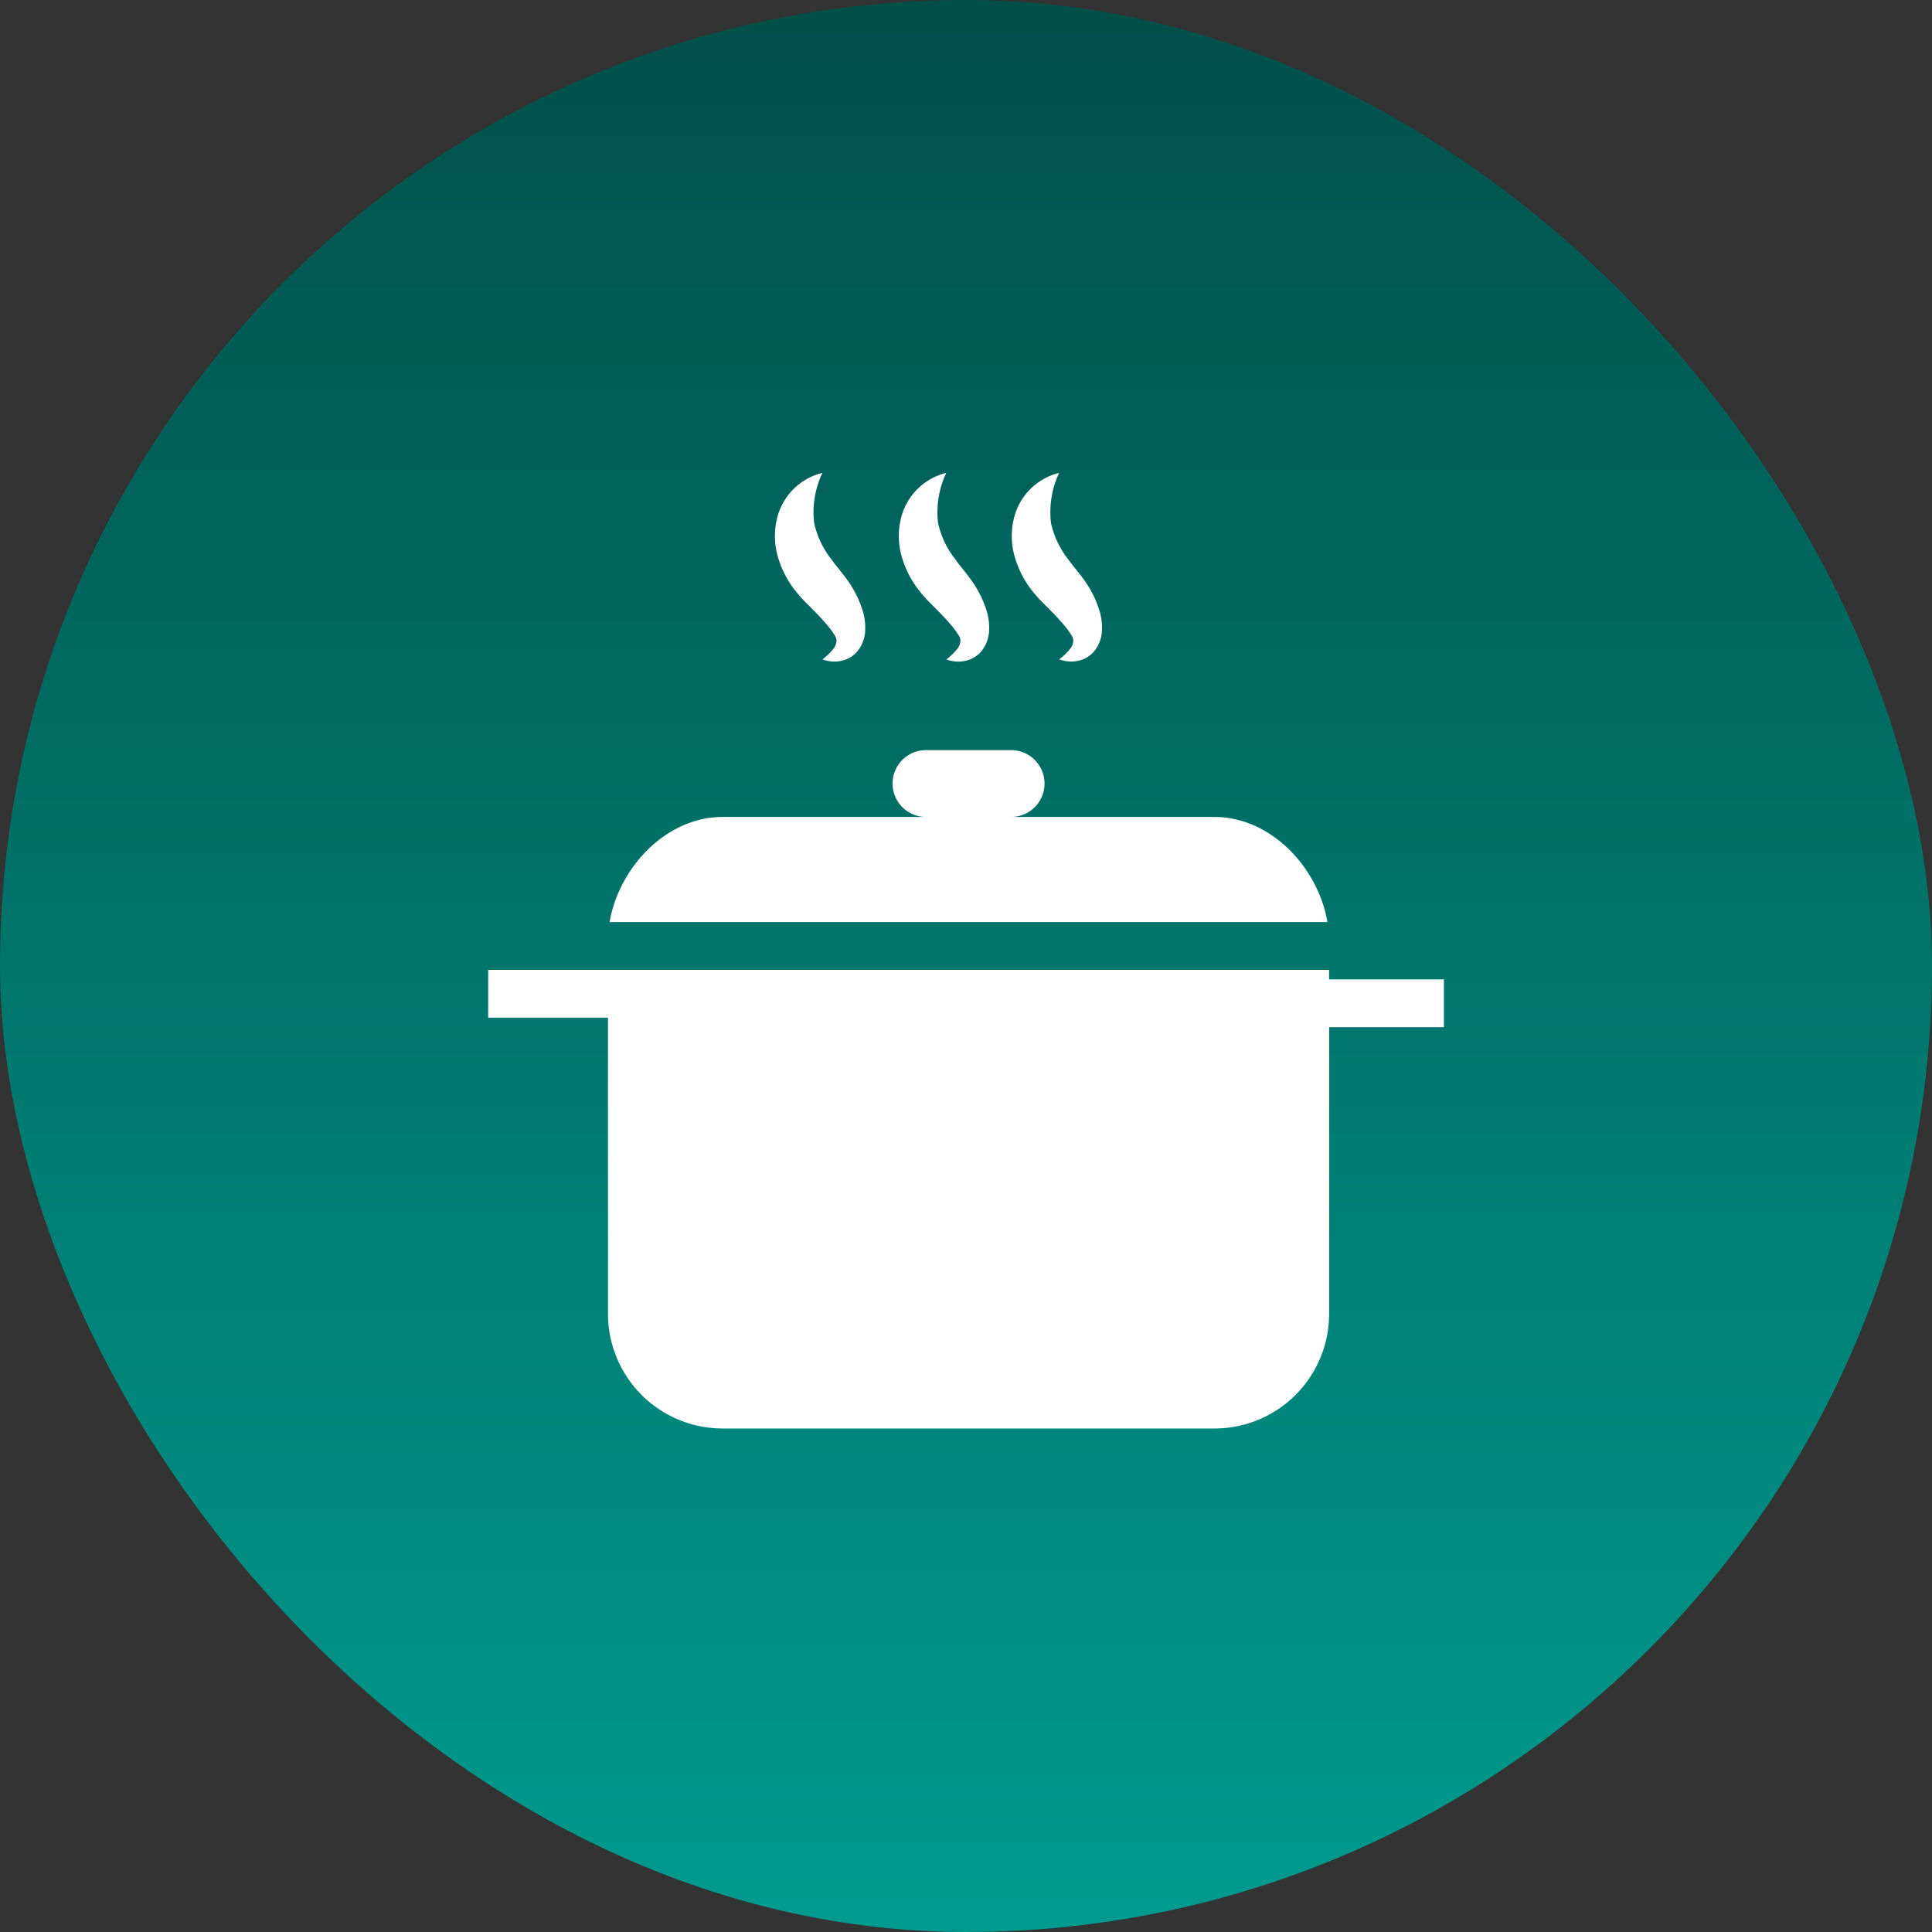 <svg xmlns="http://www.w3.org/2000/svg" xmlns:xlink="http://www.w3.org/1999/xlink" width="94" height="94" viewBox="0 0 94 94">
  <rect x="0" y="0" width="94" height="94" fill="#333333" stroke="none"/>
  <defs>
    <linearGradient id="linear-gradient" x1="0.5" x2="0.5" y2="1" gradientUnits="objectBoundingBox">
      <stop offset="0" stop-color="#004f49"/>
      <stop offset="1" stop-color="#009b8f"/>
    </linearGradient>
  </defs>
  <g id="cooking" transform="translate(-811 -3530)">
    <g id="Group_13864" data-name="Group 13864" transform="translate(811 3530)">
      <g id="Group_13859" data-name="Group 13859">
        <rect id="Rectangle_7561" data-name="Rectangle 7561" width="94" height="94" rx="47" fill="url(#linear-gradient)"/>
      </g>
    </g>
    <g id="hot-pot" transform="translate(834.752 3553.008)">
      <g id="b103_soup">
        <path id="Path_24485" data-name="Path 24485" d="M33.9,13.474H23.97a1.626,1.626,0,1,0,0-3.251H19.909a1.626,1.626,0,1,0,0,3.251H9.976c-2.763,0-5.051,2.477-5.5,5.113H39.4C38.955,15.95,36.666,13.474,33.9,13.474Z" transform="translate(1.432 3.266)" fill="#fff"/>
        <path id="Path_24486" data-name="Path 24486" d="M40.914,18.789v-.464H0V20.65H5.829V35.058a5.579,5.579,0,0,0,5.579,5.581H35.335a5.578,5.578,0,0,0,5.581-5.581V21.115H46.5V18.789Z" transform="translate(0 5.855)" fill="#fff"/>
        <path id="Path_24487" data-name="Path 24487" d="M11.454,5.588a7.976,7.976,0,0,0,.516.614l.45.451c.285.286.55.573.761.83a3.78,3.78,0,0,1,.257.354.689.689,0,0,1,.132.294.7.7,0,0,1-.176.459,2.79,2.79,0,0,1-.511.484,1.643,1.643,0,0,0,.8.092,1.406,1.406,0,0,0,.855-.43,1.691,1.691,0,0,0,.424-1.023,2.836,2.836,0,0,0-.11-.969,5.1,5.1,0,0,0-.719-1.477c-.144-.211-.322-.425-.449-.59-.127-.149-.244-.3-.351-.454a4.348,4.348,0,0,1-.854-1.793A4.485,4.485,0,0,1,12.884,0a3,3,0,0,0-2.218,2.255,3.607,3.607,0,0,0,.042,1.8A4.878,4.878,0,0,0,11.454,5.588Z" transform="translate(3.379 -0.001)" fill="#fff"/>
        <path id="Path_24488" data-name="Path 24488" d="M16.023,5.588c.162.214.336.42.516.614l.449.451c.285.286.549.573.765.83.1.129.189.252.255.354a.626.626,0,0,1,.129.294.683.683,0,0,1-.173.459,2.688,2.688,0,0,1-.513.484,1.659,1.659,0,0,0,.8.092,1.4,1.4,0,0,0,.855-.43,1.685,1.685,0,0,0,.425-1.023,2.837,2.837,0,0,0-.108-.969A5.169,5.169,0,0,0,18.7,5.268c-.141-.211-.321-.425-.447-.59-.124-.149-.244-.3-.348-.454a4.338,4.338,0,0,1-.856-1.793A4.484,4.484,0,0,1,17.449,0a3,3,0,0,0-2.214,2.255,3.607,3.607,0,0,0,.041,1.8A4.865,4.865,0,0,0,16.023,5.588Z" transform="translate(4.839 0)" fill="#fff"/>
        <path id="Path_24489" data-name="Path 24489" d="M20.186,5.588A7.673,7.673,0,0,0,20.7,6.2l.45.451c.285.286.548.573.761.83a3.78,3.78,0,0,1,.257.354.722.722,0,0,1,.132.294.688.688,0,0,1-.176.459,2.688,2.688,0,0,1-.513.484,1.652,1.652,0,0,0,.8.092,1.413,1.413,0,0,0,.858-.43,1.69,1.69,0,0,0,.422-1.023,2.8,2.8,0,0,0-.108-.969,5.062,5.062,0,0,0-.719-1.477c-.144-.211-.322-.425-.449-.59-.127-.149-.245-.3-.351-.454a4.328,4.328,0,0,1-.852-1.793A4.49,4.49,0,0,1,21.612,0,3,3,0,0,0,19.4,2.256a3.622,3.622,0,0,0,.042,1.8A4.8,4.8,0,0,0,20.186,5.588Z" transform="translate(6.169 -0.001)" fill="#fff"/>
      </g>
    </g>
  </g>
</svg>
